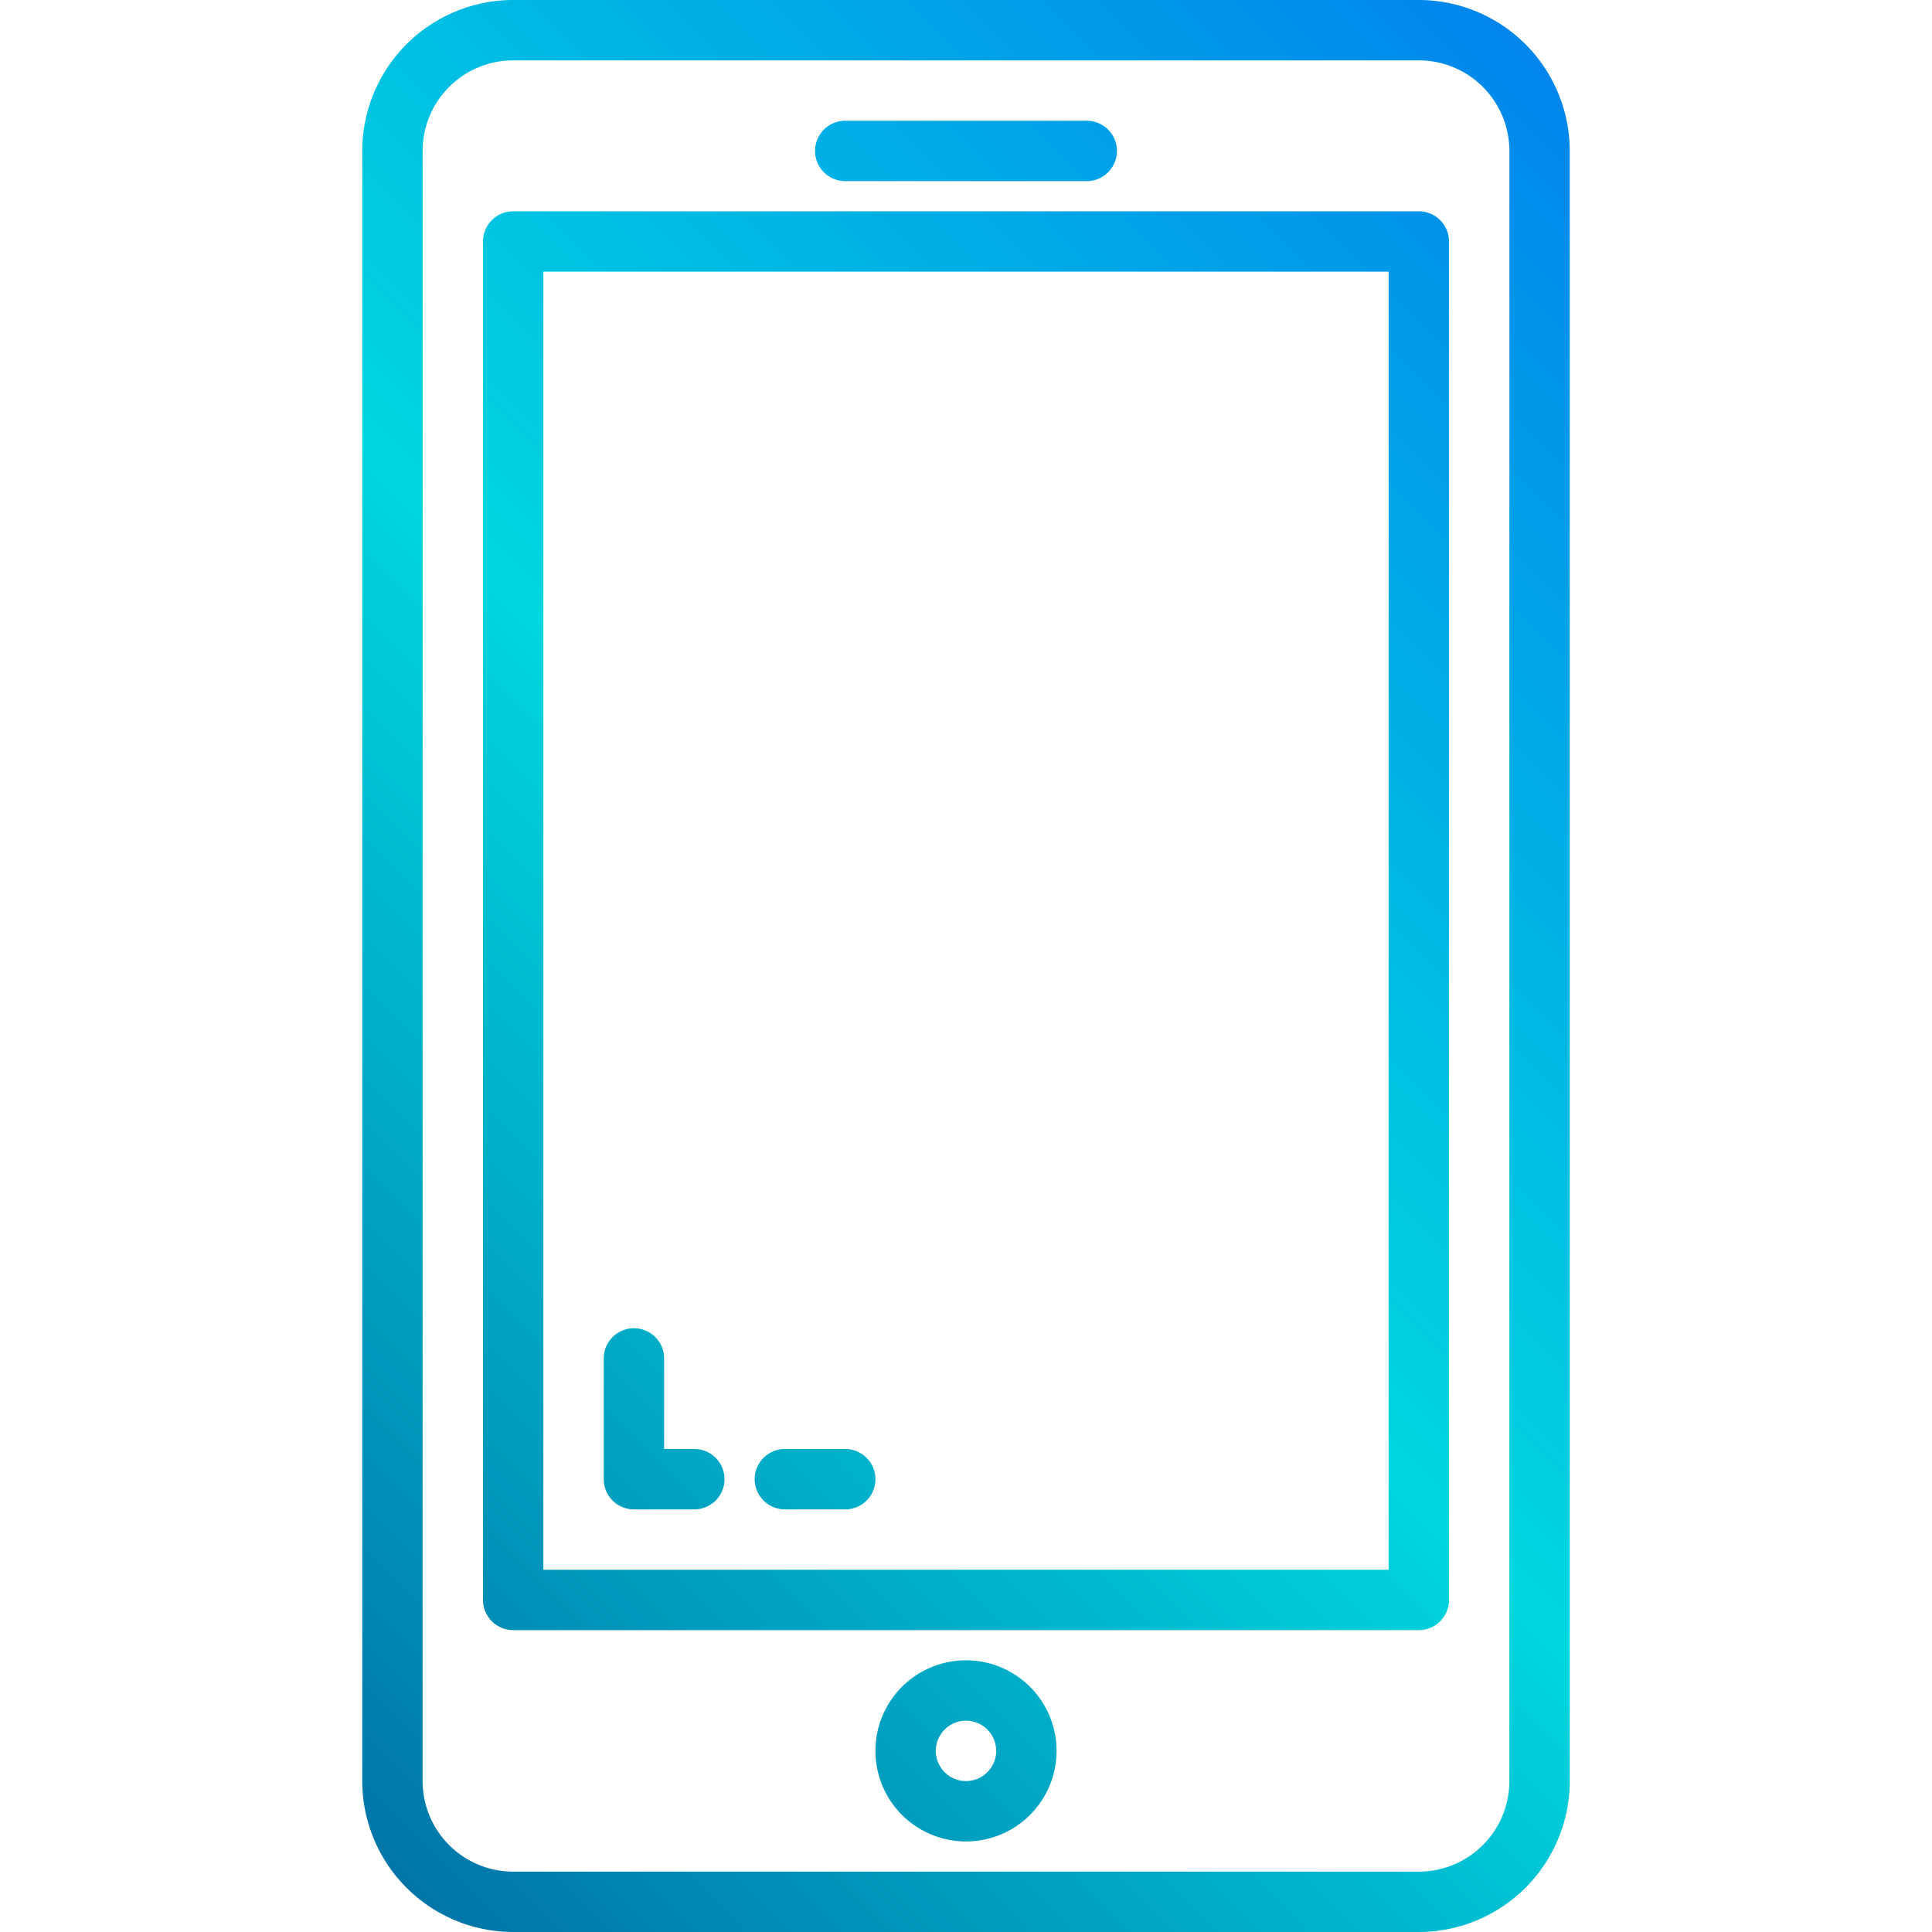 <?xml version="1.0"?>
<svg xmlns="http://www.w3.org/2000/svg" xmlns:xlink="http://www.w3.org/1999/xlink" viewBox="0 0 64 64" width="512" height="512"><linearGradient id="a" gradientUnits="userSpaceOnUse" x1="-5.323" x2="64.262" y1="69.323" y2="-.262"><stop offset="0" stop-color="#003f8a"/><stop offset=".518" stop-color="#00d7df"/><stop offset="1" stop-color="#006df0"/></linearGradient><linearGradient id="b" x1="-6.073" x2="63.512" xlink:href="#a" y1="68.573" y2="-1.012"/><linearGradient id="c" x1="-18.823" x2="50.762" xlink:href="#a" y1="55.823" y2="-13.762"/><linearGradient id="d" x1="7.677" x2="77.262" xlink:href="#a" y1="82.323" y2="12.738"/><linearGradient id="e" x1="-2.823" x2="66.762" xlink:href="#a" y1="71.823" y2="2.238"/><linearGradient id="f" x1=".677" x2="70.262" xlink:href="#a" y1="75.323" y2="5.738"/><path d="m47 0h-30a5.006 5.006 0 0 0 -5 5v54a5.006 5.006 0 0 0 5 5h30a5.006 5.006 0 0 0 5-5v-54a5.006 5.006 0 0 0 -5-5zm3 59a3 3 0 0 1 -3 3h-30a3 3 0 0 1 -3-3v-54a3 3 0 0 1 3-3h30a3 3 0 0 1 3 3z" fill="url(#a)"/><path d="m47 7h-30a1 1 0 0 0 -1 1v45a1 1 0 0 0 1 1h30a1 1 0 0 0 1-1v-45a1 1 0 0 0 -1-1zm-1 45h-28v-43h28z" fill="url(#b)"/><path d="m28 6h8a1 1 0 0 0 0-2h-8a1 1 0 0 0 0 2z" fill="url(#c)"/><path d="m32 55a3 3 0 1 0 3 3 3 3 0 0 0 -3-3zm0 4a1 1 0 1 1 1-1 1 1 0 0 1 -1 1z" fill="url(#d)"/><path d="m21 50h2a1 1 0 0 0 0-2h-1v-3a1 1 0 0 0 -2 0v4a1 1 0 0 0 1 1z" fill="url(#e)"/><path d="m26 50h2a1 1 0 0 0 0-2h-2a1 1 0 0 0 0 2z" fill="url(#f)"/></svg>
